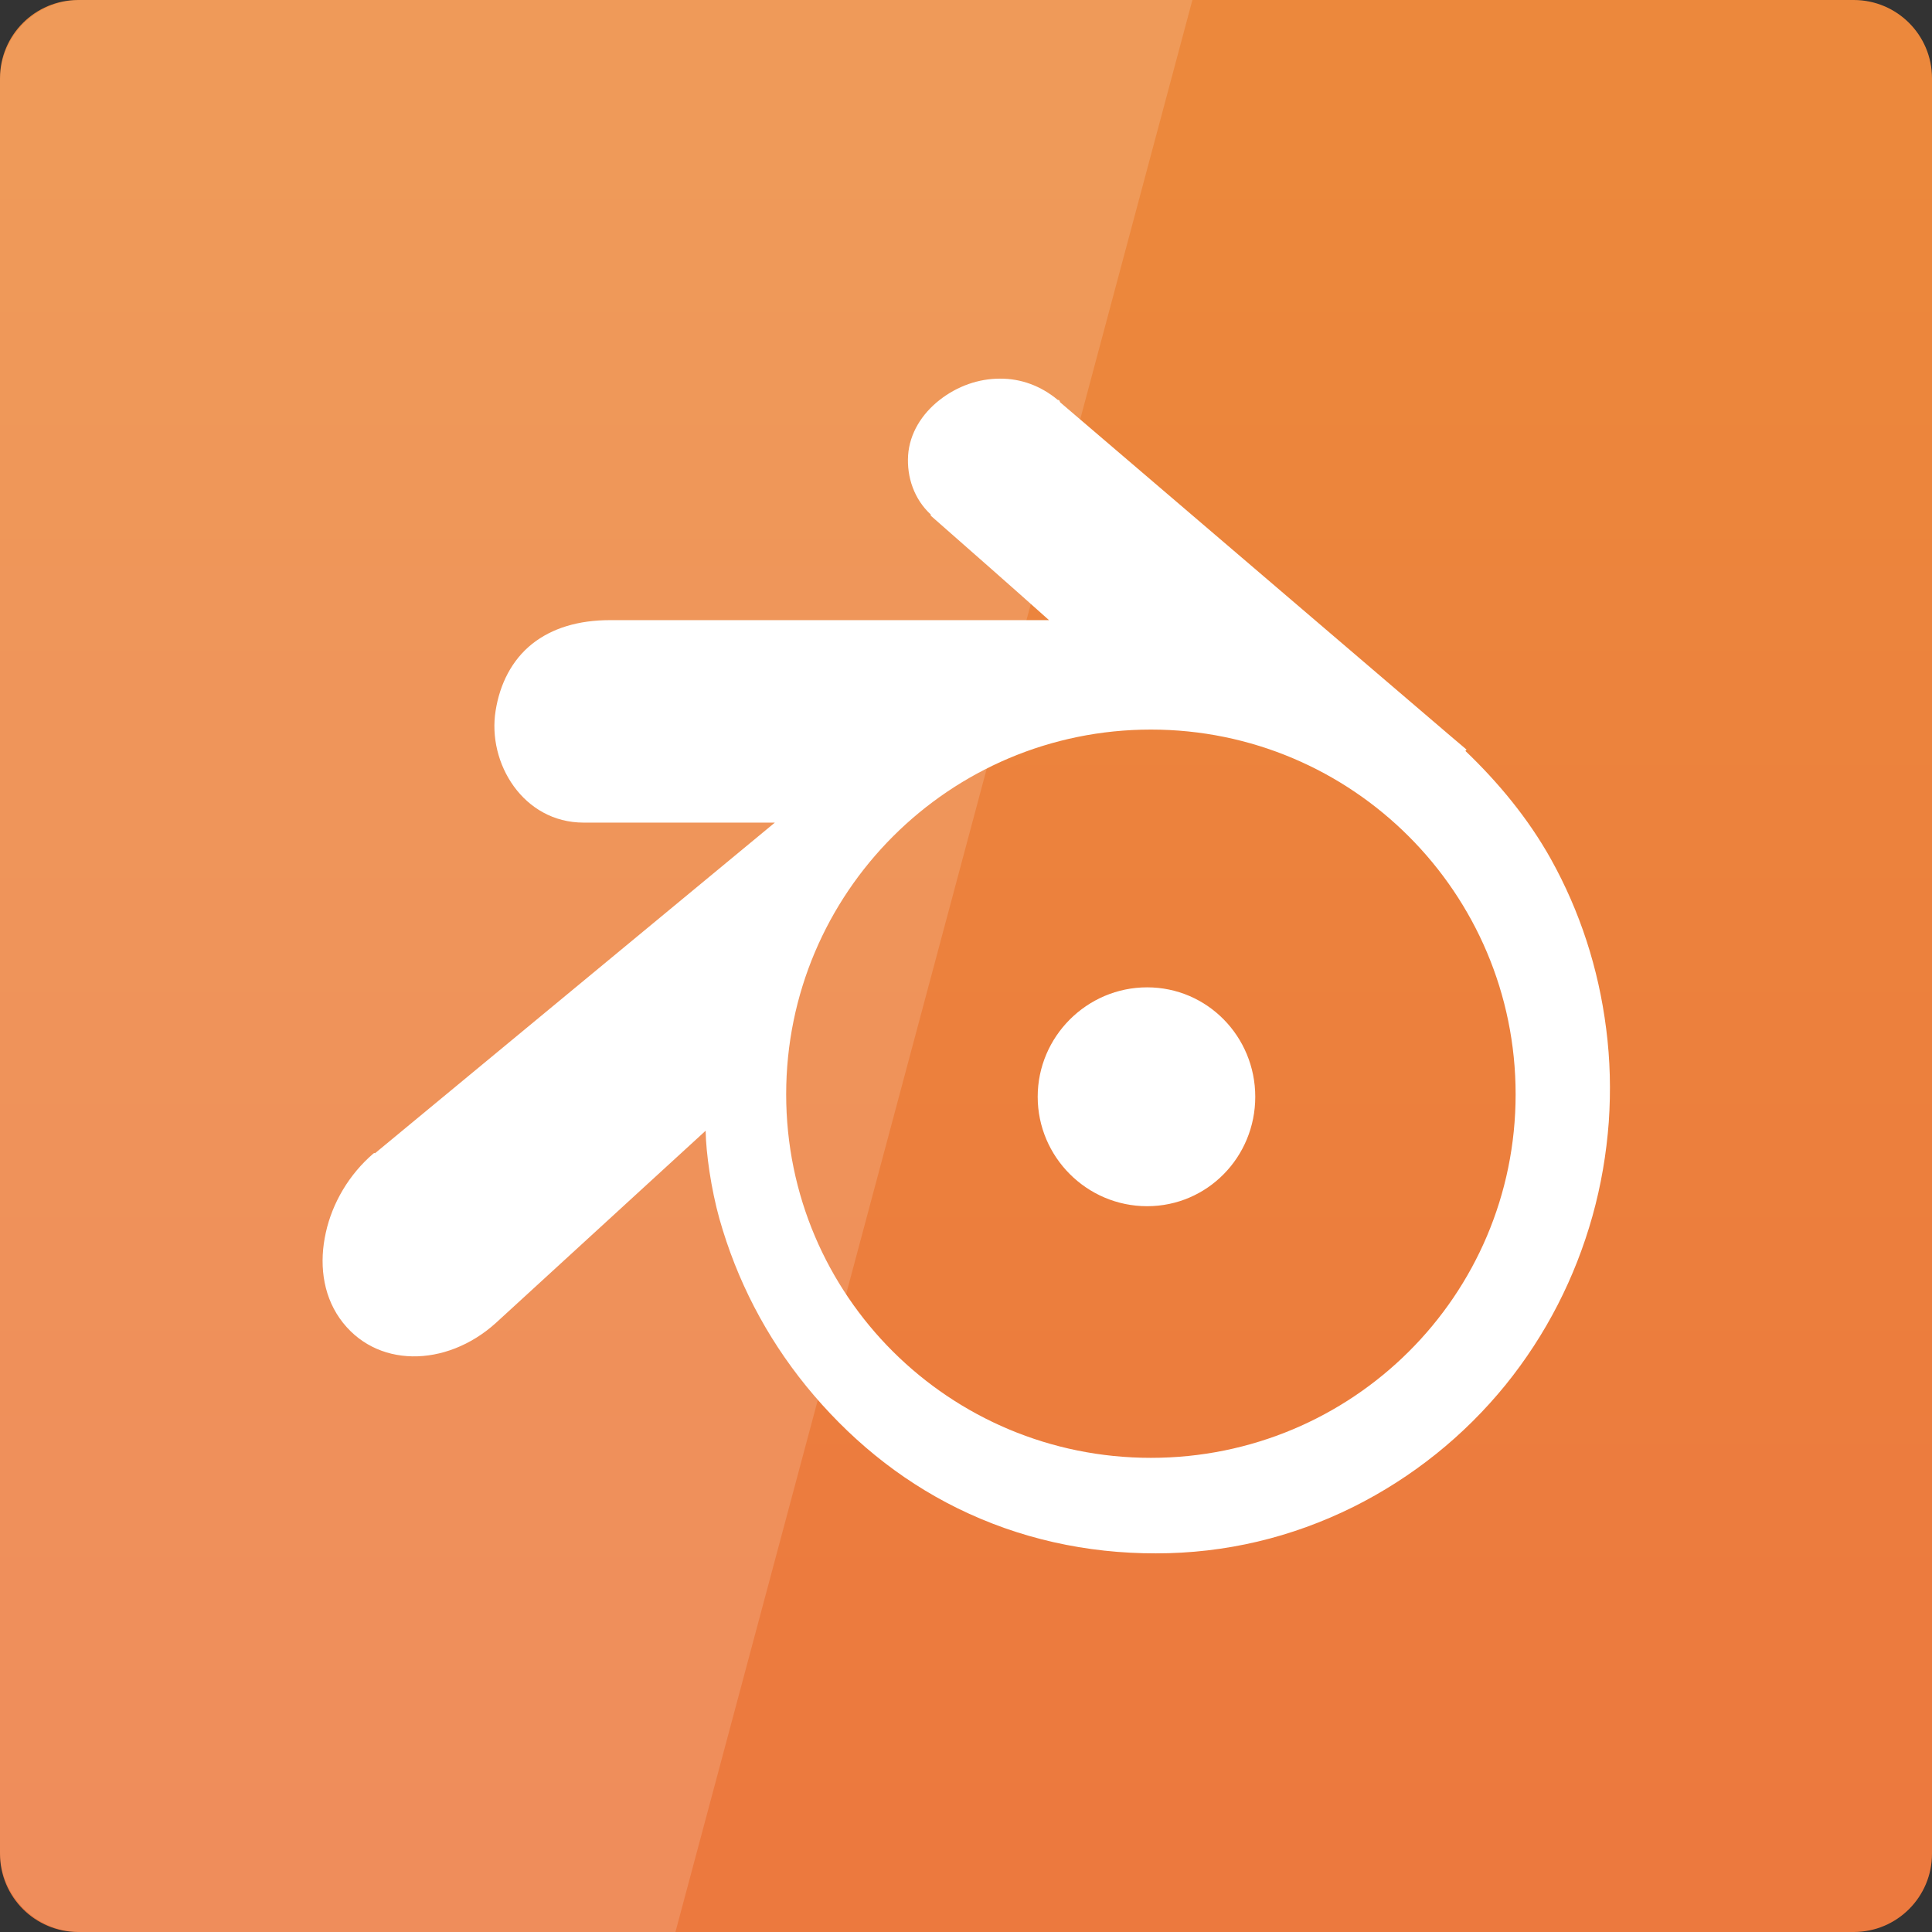 <svg width="64" xmlns="http://www.w3.org/2000/svg" height="64" viewBox="0 0 64 64" xmlns:xlink="http://www.w3.org/1999/xlink">
<rect x="0" y="0" width="64" height="64" fill="#333333" stroke="none"/>
<defs>
<linearGradient gradientTransform="matrix(1.333 0 0 1.333 0 -1339.15)" id="linear0" y1="1008.155" y2="1050.347" gradientUnits="userSpaceOnUse" x2="0">
<stop offset="0" style="stop-color:#ec883c"/>
<stop offset="1" style="stop-color:#ec793e"/>
</linearGradient>
</defs>
<path style="fill:url(#linear0)" d="M 2.594 0 L 61.406 0 C 62.84 0 64 1.16 64 2.594 L 64 61.406 C 64 62.84 62.84 64 61.406 64 L 2.594 64 C 1.16 64 0 62.84 0 61.406 L 0 2.594 C 0 1.16 1.16 0 2.594 0 Z "/>
<g style="fill:#fff">
<path style="fill-rule:evenodd" d="M 33.125 12.543 C 32.422 12.543 31.719 12.785 31.125 13.25 C 30.531 13.715 30.133 14.359 30.082 15.082 C 30.035 15.809 30.285 16.539 30.832 17.043 L 30.832 17.082 C 32.121 18.215 33.453 19.383 34.75 20.543 L 20.207 20.543 C 19.172 20.543 18.293 20.801 17.625 21.332 C 16.957 21.867 16.559 22.652 16.418 23.543 C 16.137 25.281 17.336 27.25 19.332 27.25 L 25.668 27.25 L 12.418 38.207 C 12.418 38.207 12.414 38.18 12.375 38.207 C 11.562 38.902 11.008 39.852 10.793 40.832 C 10.574 41.812 10.676 42.844 11.25 43.668 C 12.422 45.34 14.777 45.309 16.418 43.832 L 23.375 37.457 C 23.387 38.199 23.555 39.383 23.832 40.375 C 24.406 42.406 25.367 44.266 26.707 45.918 C 28.086 47.609 29.758 48.996 31.707 49.957 C 33.758 50.969 35.992 51.461 38.293 51.457 C 40.59 51.457 42.785 50.934 44.832 49.918 C 46.781 48.945 48.5 47.57 49.875 45.875 C 51.215 44.219 52.18 42.324 52.75 40.293 C 53.039 39.262 53.215 38.215 53.293 37.168 C 53.363 36.137 53.34 35.113 53.207 34.082 C 52.953 32.07 52.332 30.176 51.375 28.457 C 50.625 27.113 49.633 25.918 48.543 24.875 L 48.582 24.832 L 48.043 24.375 L 35.125 13.332 C 35.125 13.336 35.086 13.254 35.082 13.25 L 35.043 13.25 C 34.48 12.781 33.82 12.539 33.125 12.543 Z M 38.125 24.168 C 44.797 24.168 50.207 29.578 50.207 36.25 C 50.207 42.922 44.797 48.293 38.125 48.293 C 31.453 48.293 26.043 42.922 26.043 36.25 C 26.043 29.578 31.453 24.168 38.125 24.168 Z M 38 32.707 C 36.004 32.707 34.375 34.34 34.375 36.332 C 34.375 38.328 36.004 39.957 38 39.957 C 39.996 39.957 41.582 38.328 41.582 36.332 C 41.582 34.34 39.996 32.707 38 32.707 Z "/>
<path style="fill-opacity:.149" d="M 2.668 0 C 1.188 0 0 1.188 0 2.668 L 0 61.332 C 0 62.812 1.188 64 2.668 64 L 22.375 64 L 39.5 0 Z "/>
</g>
</svg>
